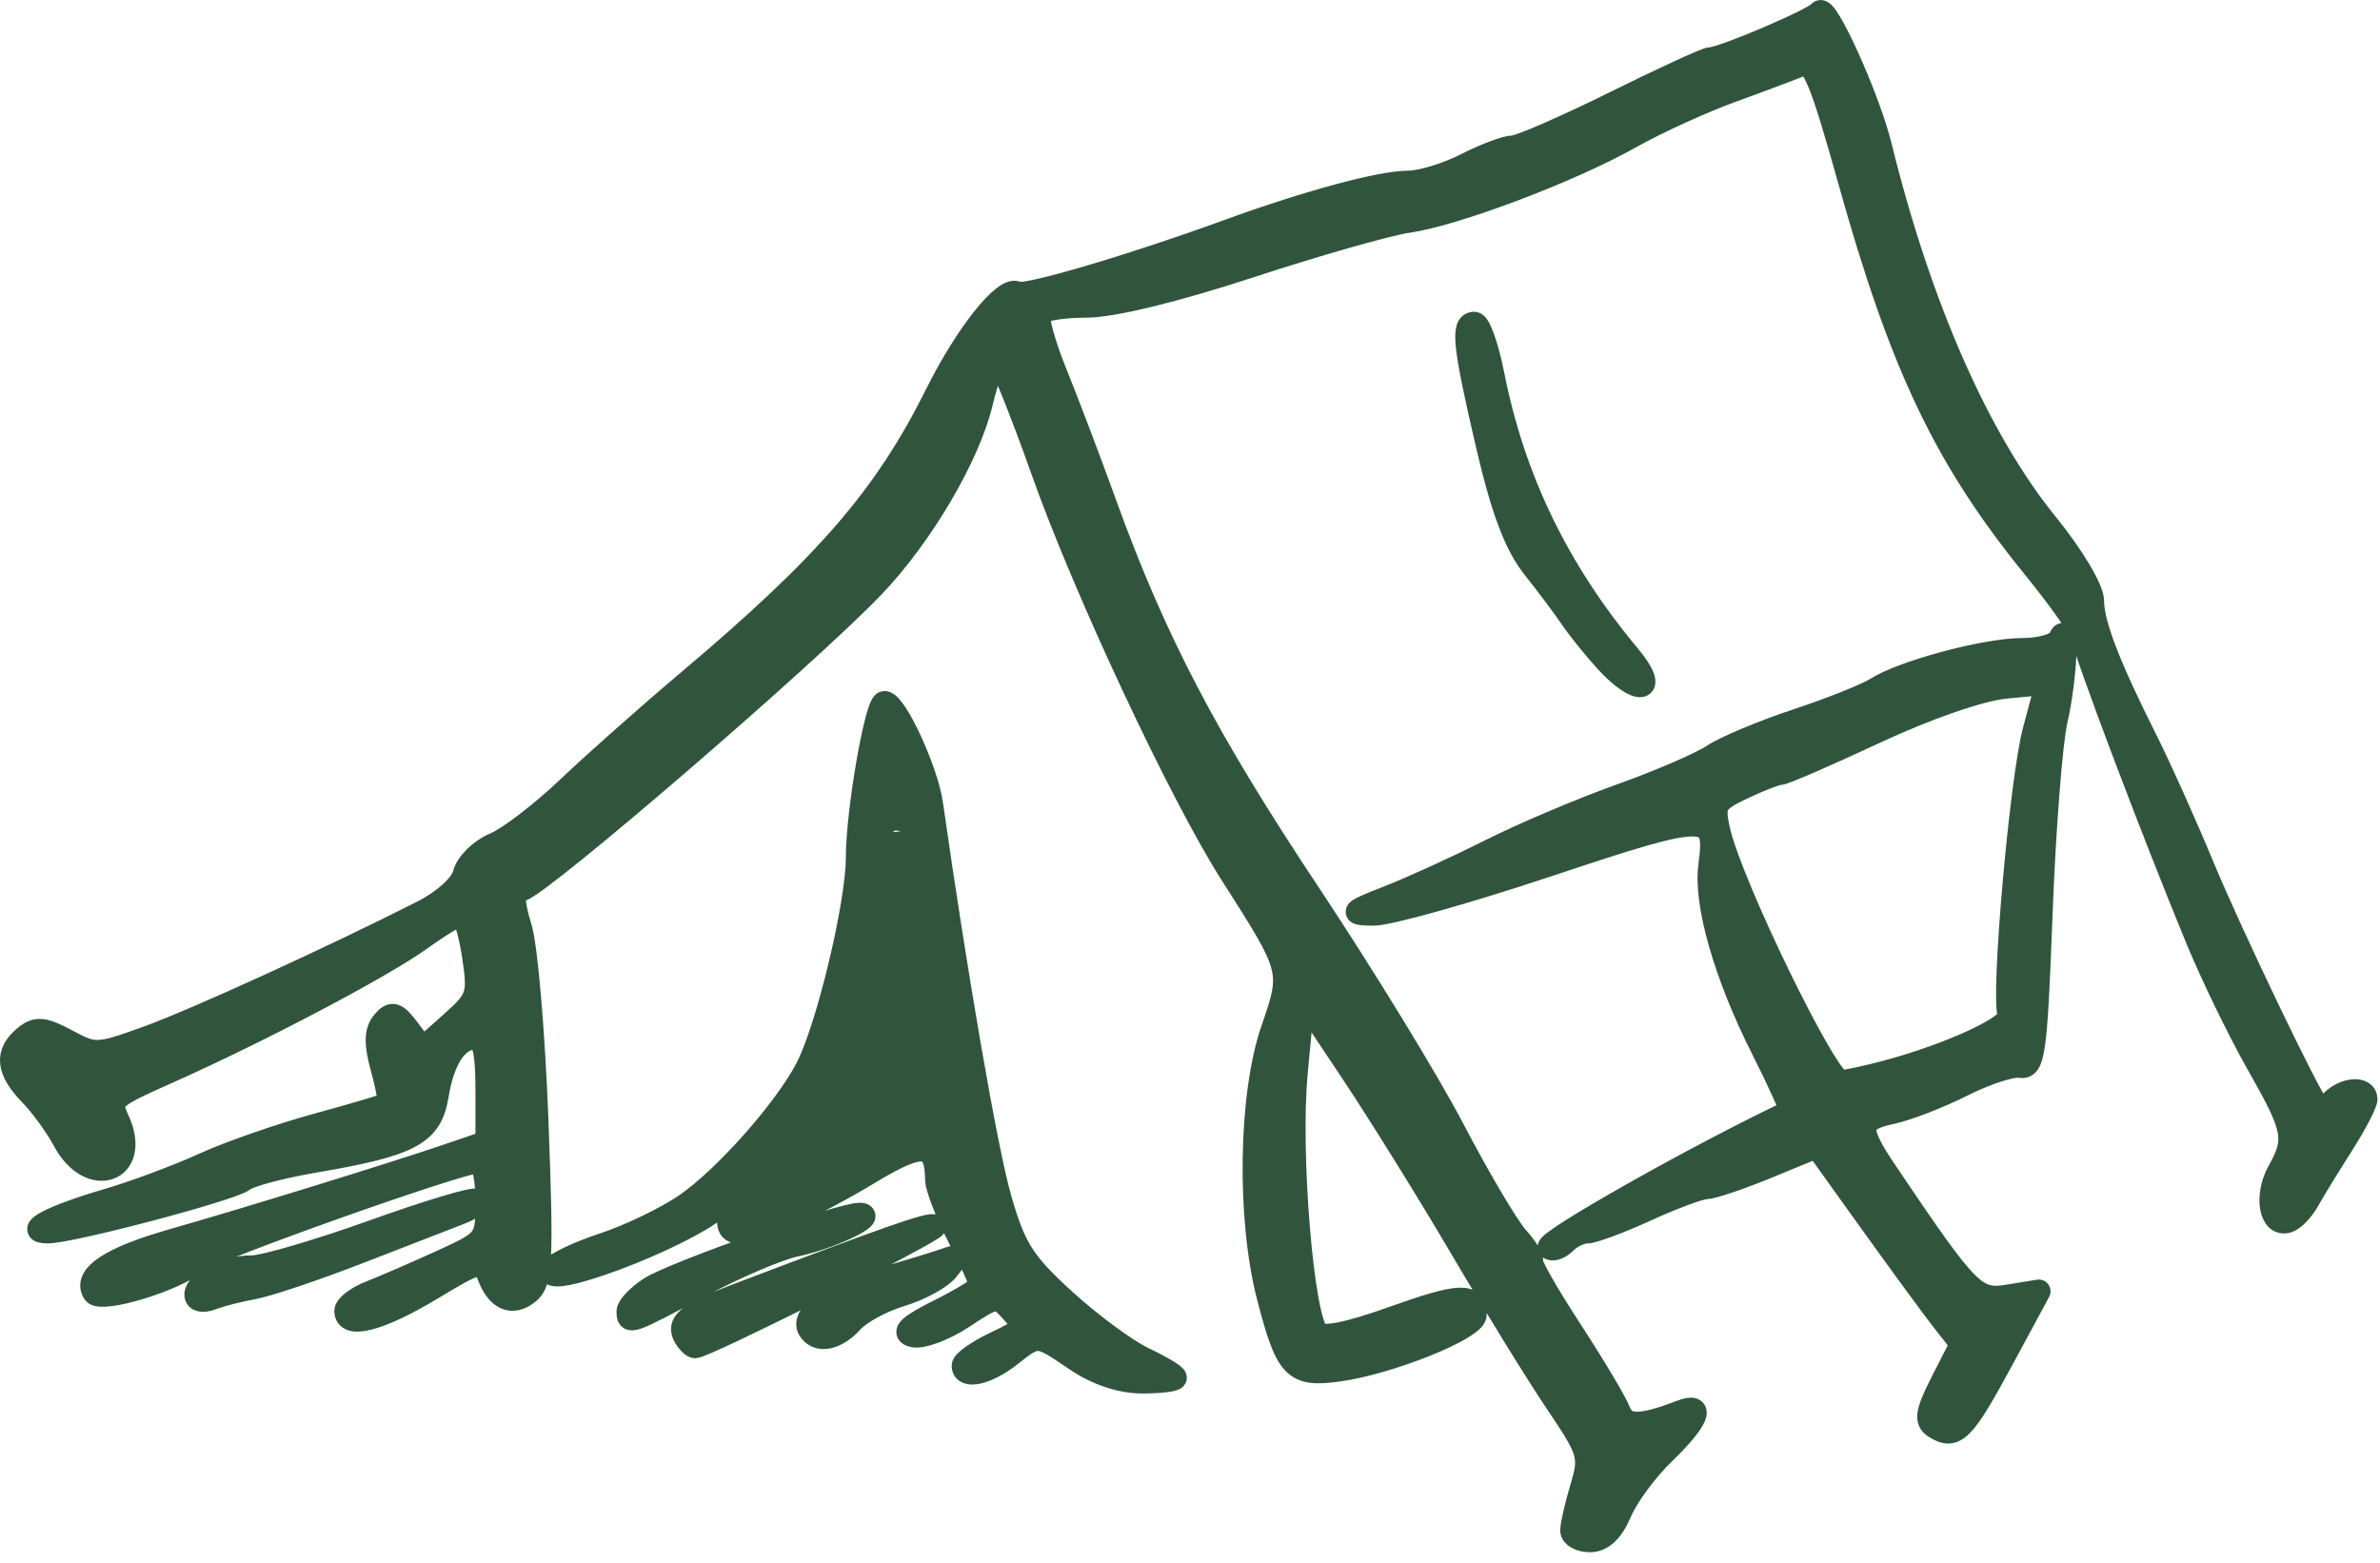 <?xml version="1.0" encoding="UTF-8" standalone="no"?><!DOCTYPE svg PUBLIC "-//W3C//DTD SVG 1.1//EN" "http://www.w3.org/Graphics/SVG/1.1/DTD/svg11.dtd"><svg width="100%" height="100%" viewBox="0 0 169 111" version="1.1" xmlns="http://www.w3.org/2000/svg" xmlns:xlink="http://www.w3.org/1999/xlink" xml:space="preserve" xmlns:serif="http://www.serif.com/" style="fill-rule:evenodd;clip-rule:evenodd;stroke-linejoin:round;stroke-miterlimit:2;"><path id="Big-Tent" serif:id="Big Tent" d="M111.623,108.687c0,-0.39 0.316,-1.765 0.702,-3.054c0.664,-2.216 0.567,-2.544 -1.778,-6.022c-1.365,-2.023 -4.385,-6.919 -6.712,-10.88c-2.326,-3.961 -5.824,-9.594 -7.771,-12.518l-3.542,-5.316l-0.499,5.316c-0.532,5.651 0.429,17.354 1.516,18.467c0.405,0.415 2.212,0.054 5.372,-1.074c4.772,-1.705 5.823,-1.746 5.823,-0.228c0,0.964 -6.074,3.407 -9.71,3.905c-3.134,0.43 -3.629,-0.09 -4.951,-5.198c-1.445,-5.588 -1.31,-14.337 0.293,-18.97c1.453,-4.198 1.441,-4.243 -2.905,-11.038c-3.588,-5.609 -10.434,-20.222 -13.413,-28.631c-1.55,-4.375 -3.001,-7.958 -3.225,-7.961c-0.224,-0.003 -0.743,1.392 -1.152,3.1c-0.921,3.836 -4.24,9.47 -7.716,13.095c-4.708,4.909 -23.344,20.975 -24.953,21.512c-0.631,0.21 -0.642,0.774 -0.053,2.739c0.408,1.361 0.932,7.543 1.164,13.737c0.372,9.904 0.302,11.362 -0.581,12.095c-1.152,0.956 -2.203,0.502 -2.843,-1.229c-0.415,-1.123 -0.677,-1.059 -4.102,1.004c-3.62,2.18 -6.012,2.802 -6.012,1.563c-0,-0.351 0.775,-0.942 1.722,-1.313c0.947,-0.37 3.201,-1.347 5.01,-2.171c3.259,-1.485 3.288,-1.523 3.288,-4.324c-0,-1.553 -0.264,-2.824 -0.586,-2.824c-1.306,-0 -19.12,6.329 -20.034,7.118c-1.515,1.306 -6.85,2.921 -7.291,2.206c-0.731,-1.182 1.17,-2.438 5.595,-3.698c5.257,-1.497 15.869,-4.775 19.654,-6.071l2.662,-0.912l-0,-3.705c-0,-2.73 -0.228,-3.706 -0.863,-3.706c-1.295,0 -2.285,1.495 -2.706,4.086c-0.443,2.734 -1.855,3.495 -8.632,4.65c-2.404,0.41 -4.698,1.015 -5.096,1.346c-0.792,0.657 -12.303,3.701 -13.94,3.686c-1.684,-0.016 0.37,-1.08 4.308,-2.231c1.894,-0.554 4.949,-1.694 6.789,-2.532c1.839,-0.839 5.503,-2.113 8.141,-2.831c2.638,-0.718 4.888,-1.388 4.999,-1.489c0.111,-0.101 -0.092,-1.248 -0.451,-2.549c-0.476,-1.723 -0.456,-2.603 0.071,-3.239c0.606,-0.73 0.895,-0.648 1.764,0.505l1.04,1.378l2.034,-1.817c1.919,-1.715 2.009,-1.984 1.59,-4.774c-0.244,-1.626 -0.651,-2.956 -0.904,-2.956c-0.254,-0 -1.561,0.791 -2.904,1.758c-2.715,1.955 -11.457,6.557 -17.943,9.445c-4.088,1.82 -4.205,1.935 -3.519,3.441c1.629,3.576 -1.961,4.889 -3.817,1.397c-0.529,-0.994 -1.595,-2.461 -2.37,-3.26c-1.658,-1.708 -1.784,-2.923 -0.421,-4.054c0.821,-0.682 1.327,-0.636 3.013,0.272c1.954,1.052 2.159,1.043 5.745,-0.257c3.412,-1.237 13.1,-5.665 19.494,-8.91c1.513,-0.767 2.77,-1.909 2.967,-2.695c0.188,-0.749 1.154,-1.699 2.147,-2.11c0.993,-0.412 3.341,-2.209 5.217,-3.994c1.876,-1.785 5.749,-5.218 8.606,-7.629c9.775,-8.248 13.948,-13.084 17.565,-20.353c2.117,-4.254 4.86,-7.69 5.717,-7.161c0.528,0.327 8.104,-1.905 14.963,-4.407c5.627,-2.052 10.84,-3.462 12.803,-3.462c0.908,0 2.756,-0.564 4.106,-1.252c1.35,-0.689 2.848,-1.253 3.328,-1.253c0.48,0 3.718,-1.409 7.196,-3.131c3.478,-1.722 6.543,-3.131 6.812,-3.131c0.858,-0 7.386,-2.787 7.773,-3.318c0.429,-0.589 3.452,6.111 4.284,9.494c2.816,11.447 6.989,20.915 11.854,26.9c1.803,2.216 3.217,4.591 3.217,5.403c-0,1.627 1.146,4.615 3.777,9.844c0.981,1.95 2.793,5.982 4.026,8.96c1.993,4.817 7.592,16.489 8.249,17.198c0.138,0.15 0.584,-0.062 0.992,-0.469c0.888,-0.889 2.369,-0.98 2.369,-0.147c0,0.328 -0.775,1.807 -1.722,3.288c-0.947,1.481 -2.024,3.24 -2.393,3.908c-0.369,0.669 -1.003,1.326 -1.409,1.462c-1.224,0.408 -1.614,-1.766 -0.633,-3.529c1.281,-2.302 1.148,-2.979 -1.498,-7.634c-1.283,-2.256 -3.203,-6.201 -4.266,-8.767c-3.073,-7.413 -8.117,-20.759 -8.131,-21.512c-0.007,-0.379 -1.585,-2.625 -3.506,-4.993c-6.294,-7.754 -9.409,-14.295 -13.098,-27.498c-1.979,-7.086 -2.586,-8.556 -3.387,-8.209c-0.537,0.233 -2.736,1.06 -4.887,1.838c-2.151,0.778 -5.429,2.272 -7.284,3.319c-4.262,2.405 -12.435,5.495 -15.818,5.98c-1.423,0.205 -6.468,1.642 -11.21,3.194c-5.355,1.753 -9.757,2.823 -11.621,2.823c-1.65,-0 -3.152,0.245 -3.338,0.546c-0.185,0.3 0.335,2.203 1.157,4.227c0.822,2.024 2.412,6.217 3.533,9.317c3.491,9.652 7.156,16.664 14.415,27.58c3.854,5.795 8.481,13.357 10.283,16.804c1.801,3.448 3.842,6.905 4.536,7.684c0.694,0.779 1.15,1.528 1.013,1.664c-0.136,0.137 1.11,2.335 2.771,4.884c1.66,2.549 3.217,5.158 3.46,5.798c0.433,1.143 1.511,1.15 4.441,0.025c1.667,-0.639 1.122,0.638 -1.243,2.916c-1.233,1.187 -2.627,3.075 -3.1,4.194c-0.571,1.356 -1.287,2.035 -2.143,2.035c-0.706,0 -1.284,-0.319 -1.284,-0.71l0,0Zm25.777,-7.356c-0.679,-0.43 -0.578,-1.044 0.527,-3.208l1.365,-2.678l-1.283,-1.635c-0.706,-0.899 -3.02,-4.055 -5.142,-7.014l-3.857,-5.38l-3.527,1.451c-1.94,0.798 -3.897,1.457 -4.35,1.465c-0.452,0.009 -2.363,0.72 -4.246,1.581c-1.882,0.861 -3.78,1.566 -4.218,1.566c-0.437,-0 -1.129,0.333 -1.537,0.741c-0.407,0.407 -0.905,0.577 -1.105,0.376c-0.383,-0.383 10.798,-6.688 17.136,-9.664c0.108,-0.051 -0.811,-2.094 -2.044,-4.541c-2.599,-5.162 -4.048,-10.226 -3.691,-12.902c0.518,-3.882 -0.025,-3.886 -11.455,-0.076c-5.81,1.936 -11.408,3.507 -12.441,3.491c-1.714,-0.026 -1.618,-0.131 1.096,-1.192c1.636,-0.639 4.877,-2.12 7.202,-3.291c2.325,-1.171 6.482,-2.933 9.237,-3.916c2.756,-0.984 5.715,-2.259 6.576,-2.834c0.861,-0.575 3.538,-1.699 5.949,-2.496c2.411,-0.798 4.948,-1.809 5.637,-2.247c1.907,-1.213 7.77,-2.782 10.394,-2.782c1.287,0 2.481,-0.352 2.655,-0.783c0.589,-1.459 0.364,2.958 -0.294,5.793c-0.36,1.55 -0.841,7.75 -1.069,13.778c-0.373,9.869 -0.521,10.941 -1.487,10.78c-0.59,-0.098 -2.422,0.501 -4.071,1.332c-1.648,0.831 -3.913,1.709 -5.032,1.951c-2.478,0.536 -2.521,1.118 -0.324,4.377c5.782,8.577 6.263,9.063 8.592,8.685l2.179,-0.354l-2.64,4.889c-2.731,5.056 -3.311,5.636 -4.732,4.737l-0,-0Zm-3.545,-25.169c4.619,-1.222 9.129,-3.31 8.83,-4.088c-0.51,-1.33 0.846,-16.727 1.78,-20.211l0.902,-3.364l-2.994,0.288c-1.752,0.168 -5.586,1.499 -9.24,3.207c-3.436,1.606 -6.468,2.92 -6.738,2.92c-0.271,-0 -1.464,0.461 -2.653,1.025c-1.968,0.934 -2.123,1.199 -1.733,2.975c0.846,3.851 7.687,17.911 8.715,17.911c0.344,0 1.753,-0.298 3.131,-0.663Zm-57.436,20.397c-2.773,-1.884 -2.713,-1.88 -4.705,-0.313c-1.628,1.28 -3.302,1.657 -3.302,0.742c-0,-0.28 1.02,-0.996 2.266,-1.591c2.175,-1.037 2.223,-1.128 1.187,-2.273c-1.058,-1.168 -1.128,-1.161 -3.475,0.393c-1.318,0.872 -2.909,1.47 -3.535,1.329c-0.827,-0.185 -0.323,-0.665 1.835,-1.745c1.636,-0.818 2.973,-1.643 2.972,-1.833c-0.001,-0.19 -0.706,-1.731 -1.566,-3.426c-0.859,-1.694 -1.567,-3.526 -1.572,-4.07c-0.026,-2.679 -1.015,-2.785 -4.778,-0.513c-3.926,2.372 -8.01,4.22 -9.324,4.22c-0.891,-0 -0.886,-1.055 0.01,-2.505c0.32,-0.517 -0.318,-0.187 -1.416,0.734c-2.72,2.278 -12.825,6.056 -11.811,4.415c0.228,-0.369 1.891,-1.155 3.695,-1.749c1.804,-0.593 4.407,-1.849 5.785,-2.791c2.78,-1.901 7.1,-6.774 8.63,-9.734c1.475,-2.856 3.582,-11.649 3.582,-14.95c0,-3.252 1.342,-10.995 1.906,-10.995c0.768,-0 2.985,4.8 3.327,7.202c1.748,12.275 3.873,24.523 4.851,27.96c1.02,3.58 1.66,4.597 4.574,7.26c1.864,1.703 4.401,3.577 5.638,4.164c1.237,0.587 2.249,1.195 2.249,1.351c-0,0.156 -1.062,0.284 -2.36,0.284c-1.485,-0 -3.213,-0.581 -4.663,-1.566l-0,0Zm-12.589,-38.005c-0.2,-0.5 -0.349,-0.351 -0.379,0.378c-0.027,0.66 0.121,1.03 0.329,0.822c0.208,-0.208 0.231,-0.748 0.05,-1.2l-0,-0Zm-15.145,36.44c-0.637,-1.031 0.121,-1.66 3.59,-2.979c10.866,-4.131 13.833,-5.17 14.076,-4.928c0.24,0.24 -16.276,8.533 -16.994,8.533c-0.157,-0 -0.459,-0.282 -0.672,-0.626Zm8.799,-0.576c-0.634,-1.026 1.528,-2.519 5.174,-3.574c1.959,-0.567 3.985,-1.186 4.501,-1.376c0.806,-0.296 0.818,-0.195 0.083,0.709c-0.472,0.579 -1.947,1.38 -3.278,1.779c-1.331,0.398 -2.892,1.245 -3.467,1.881c-1.131,1.249 -2.444,1.502 -3.013,0.581l-0,-0Zm-12.87,-1.289c0,-0.336 0.692,-1.065 1.537,-1.619c1.644,-1.077 13.62,-5.301 14.912,-5.259c1.263,0.041 -2.177,1.669 -4.55,2.153c-1.205,0.246 -4.256,1.547 -6.78,2.892c-5.043,2.687 -5.119,2.714 -5.119,1.833Zm-30.686,-1.178c0,-0.926 2.105,-1.967 3.978,-1.967c0.855,-0 4.719,-1.134 8.586,-2.519c3.867,-1.386 7.17,-2.38 7.341,-2.21c0.17,0.171 -0.364,0.568 -1.187,0.884c-0.823,0.316 -4.032,1.561 -7.132,2.766c-3.1,1.205 -6.482,2.343 -7.515,2.53c-1.033,0.187 -2.372,0.53 -2.975,0.764c-0.626,0.242 -1.096,0.136 -1.096,-0.248Zm100.121,-45.022c-0.861,-0.947 -1.971,-2.325 -2.465,-3.061c-0.495,-0.736 -1.699,-2.344 -2.675,-3.573c-1.271,-1.599 -2.201,-4.063 -3.277,-8.681c-1.647,-7.071 -1.818,-8.639 -0.942,-8.639c0.32,0 0.902,1.62 1.293,3.601c1.474,7.467 4.611,13.948 9.7,20.04c2.128,2.548 0.655,2.831 -1.634,0.313Z" style="fill:#30553c;fill-rule:nonzero;stroke:#30553c;stroke-width:1.67px;"/></svg>